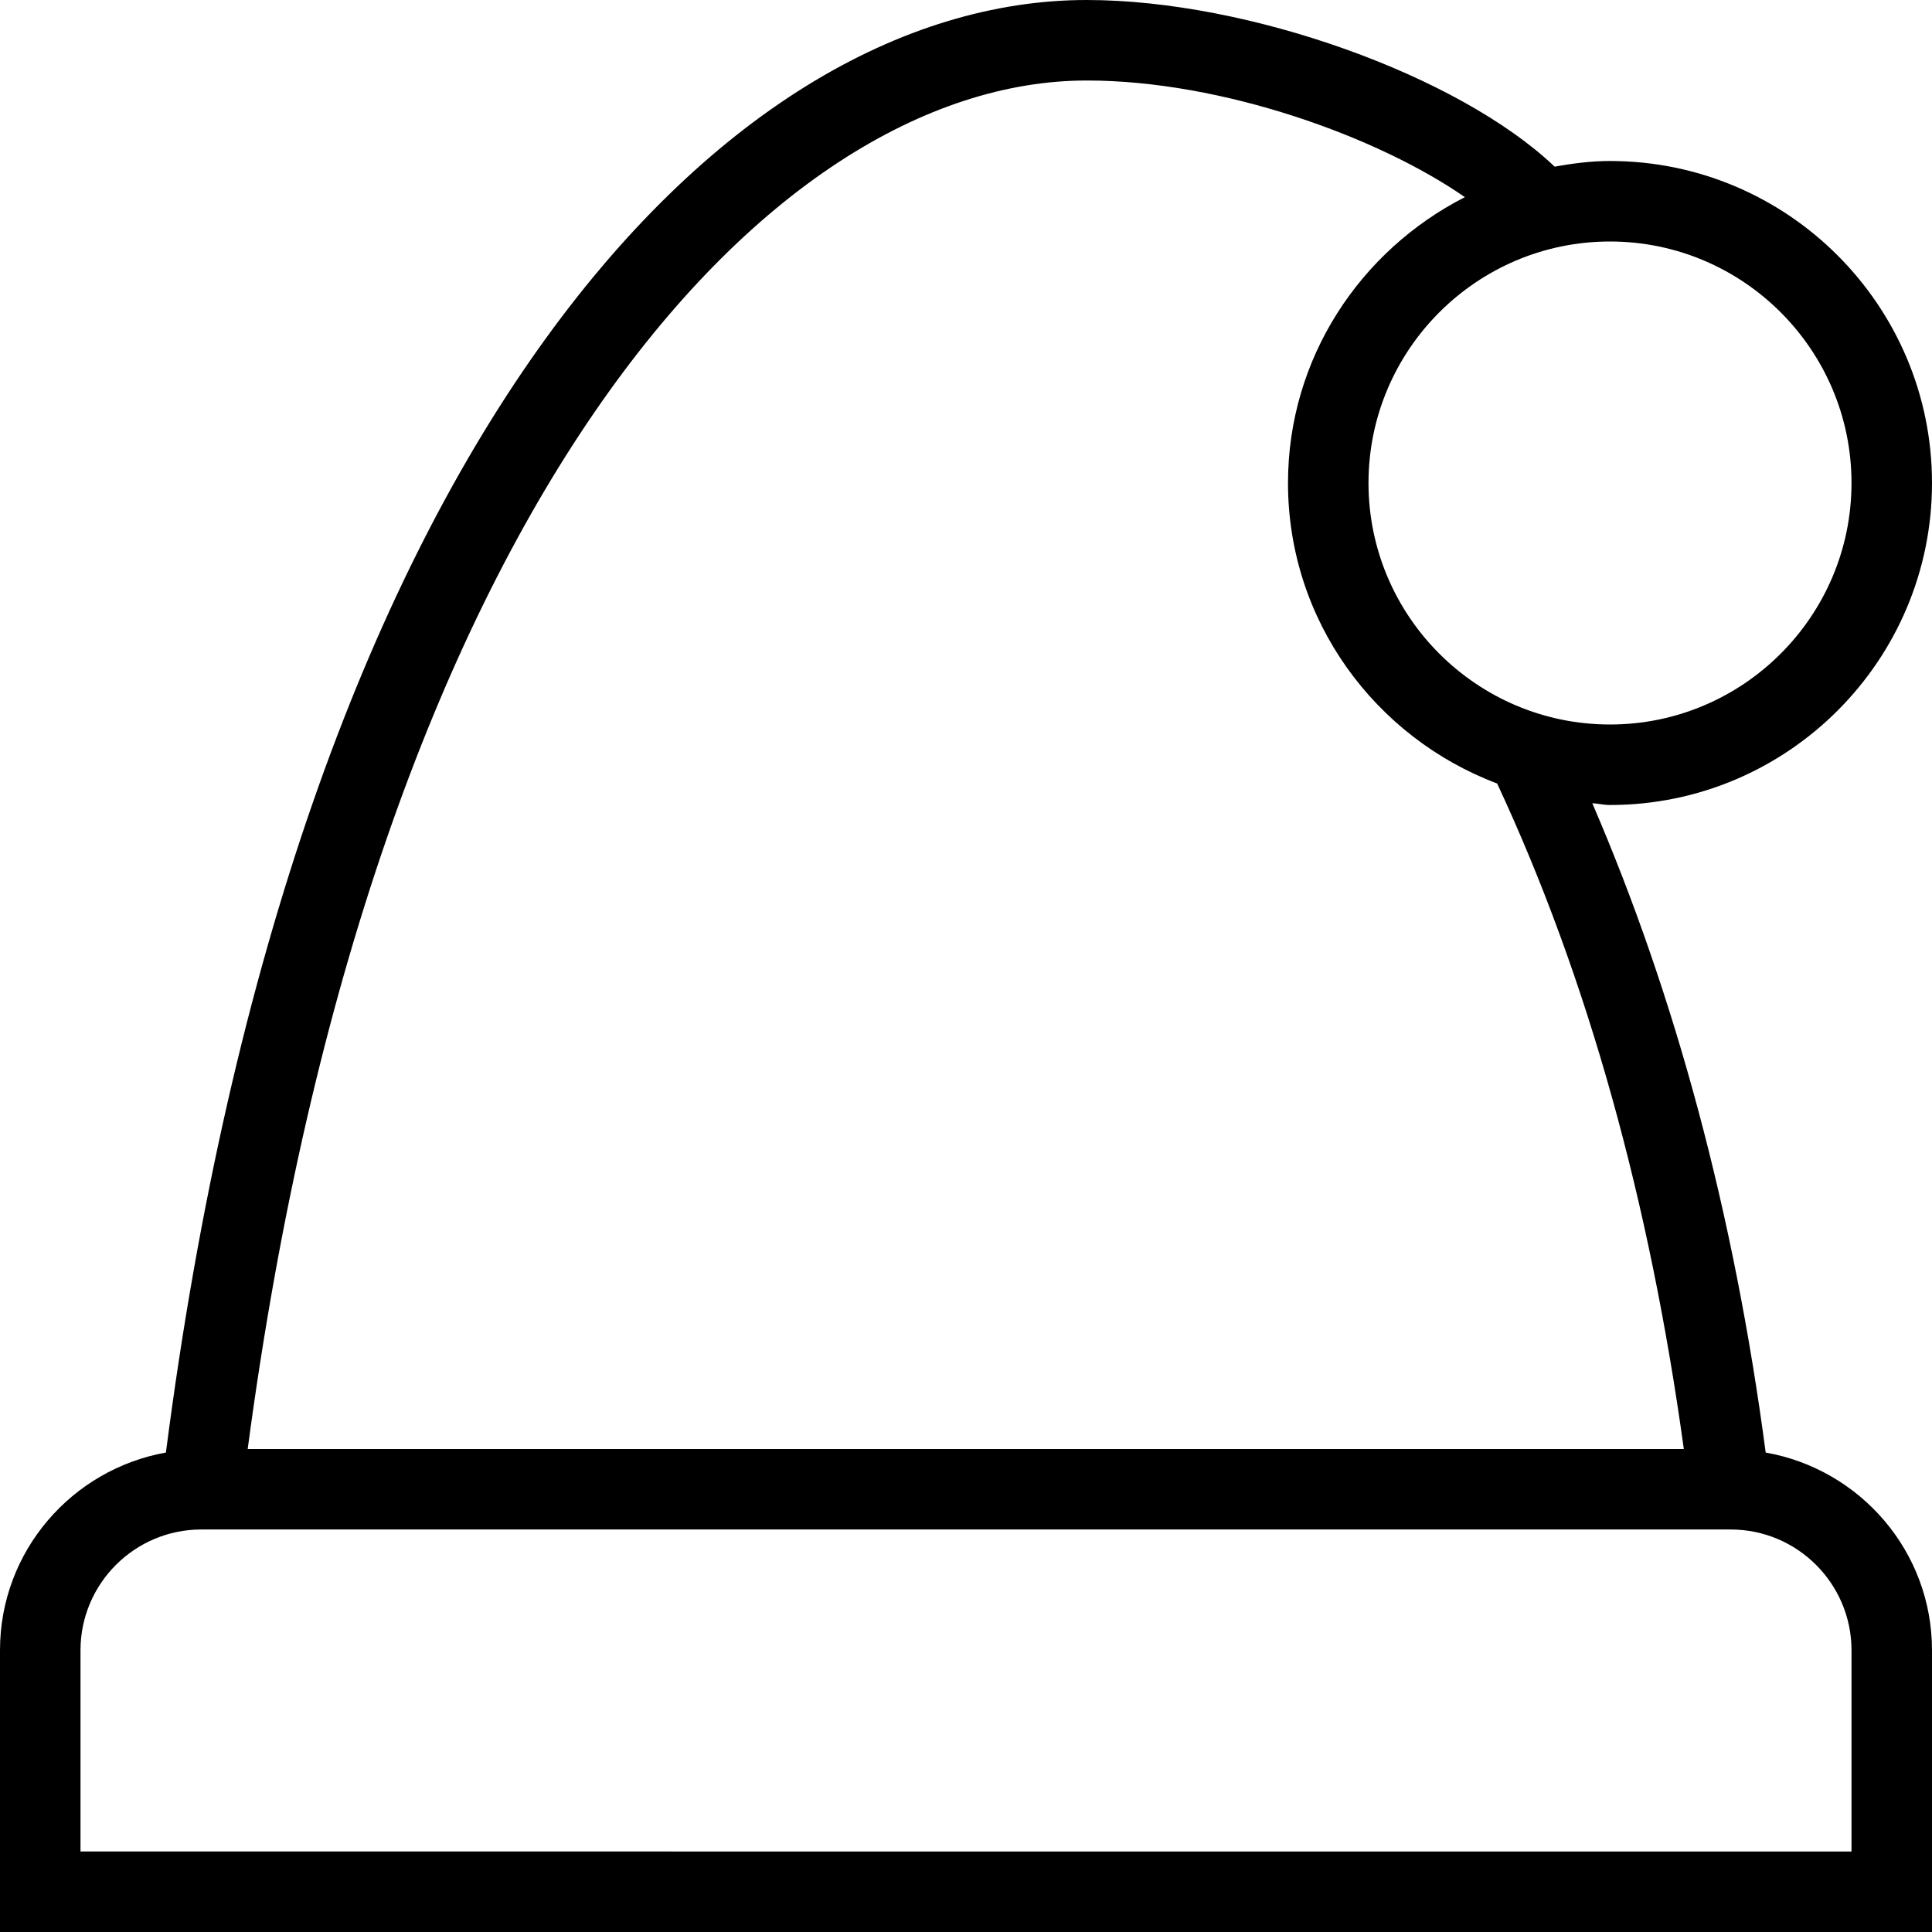 <?xml version="1.0" encoding="UTF-8"?>
<svg xmlns="http://www.w3.org/2000/svg" id="Layer_1" data-name="Layer 1" viewBox="0 0 24 24" width="512" height="512"><path d="m21.934,18.044c-.392-2.966-1.12-5.668-2.154-8.066.074.004.144.022.22.022,2.206,0,4-1.794,4-4s-1.794-4-4-4c-.236,0-.463.03-.688.07-1.185-1.129-3.8-2.07-5.812-2.07C8.941,0,3.669,5.592,2.061,18.044c-1.169.209-2.061,1.227-2.061,2.456v3.5h24v-3.5c0-1.23-.894-2.249-2.066-2.456Zm1.066-12.044c0,1.654-1.346,3-3,3s-3-1.346-3-3,1.346-3,3-3,3,1.346,3,3ZM13.5,1c1.69,0,3.624.703,4.697,1.449-1.297.662-2.197,1.997-2.197,3.551,0,1.71,1.084,3.162,2.598,3.733,1.127,2.415,1.897,5.201,2.319,8.267H3.077C4.628,6.335,9.531,1,13.5,1Zm9.5,22H1s0-2.5,0-2.5c0-.827.673-1.5,1.5-1.5h19c.827,0,1.5.673,1.5,1.5v2.5Z"/></svg>
